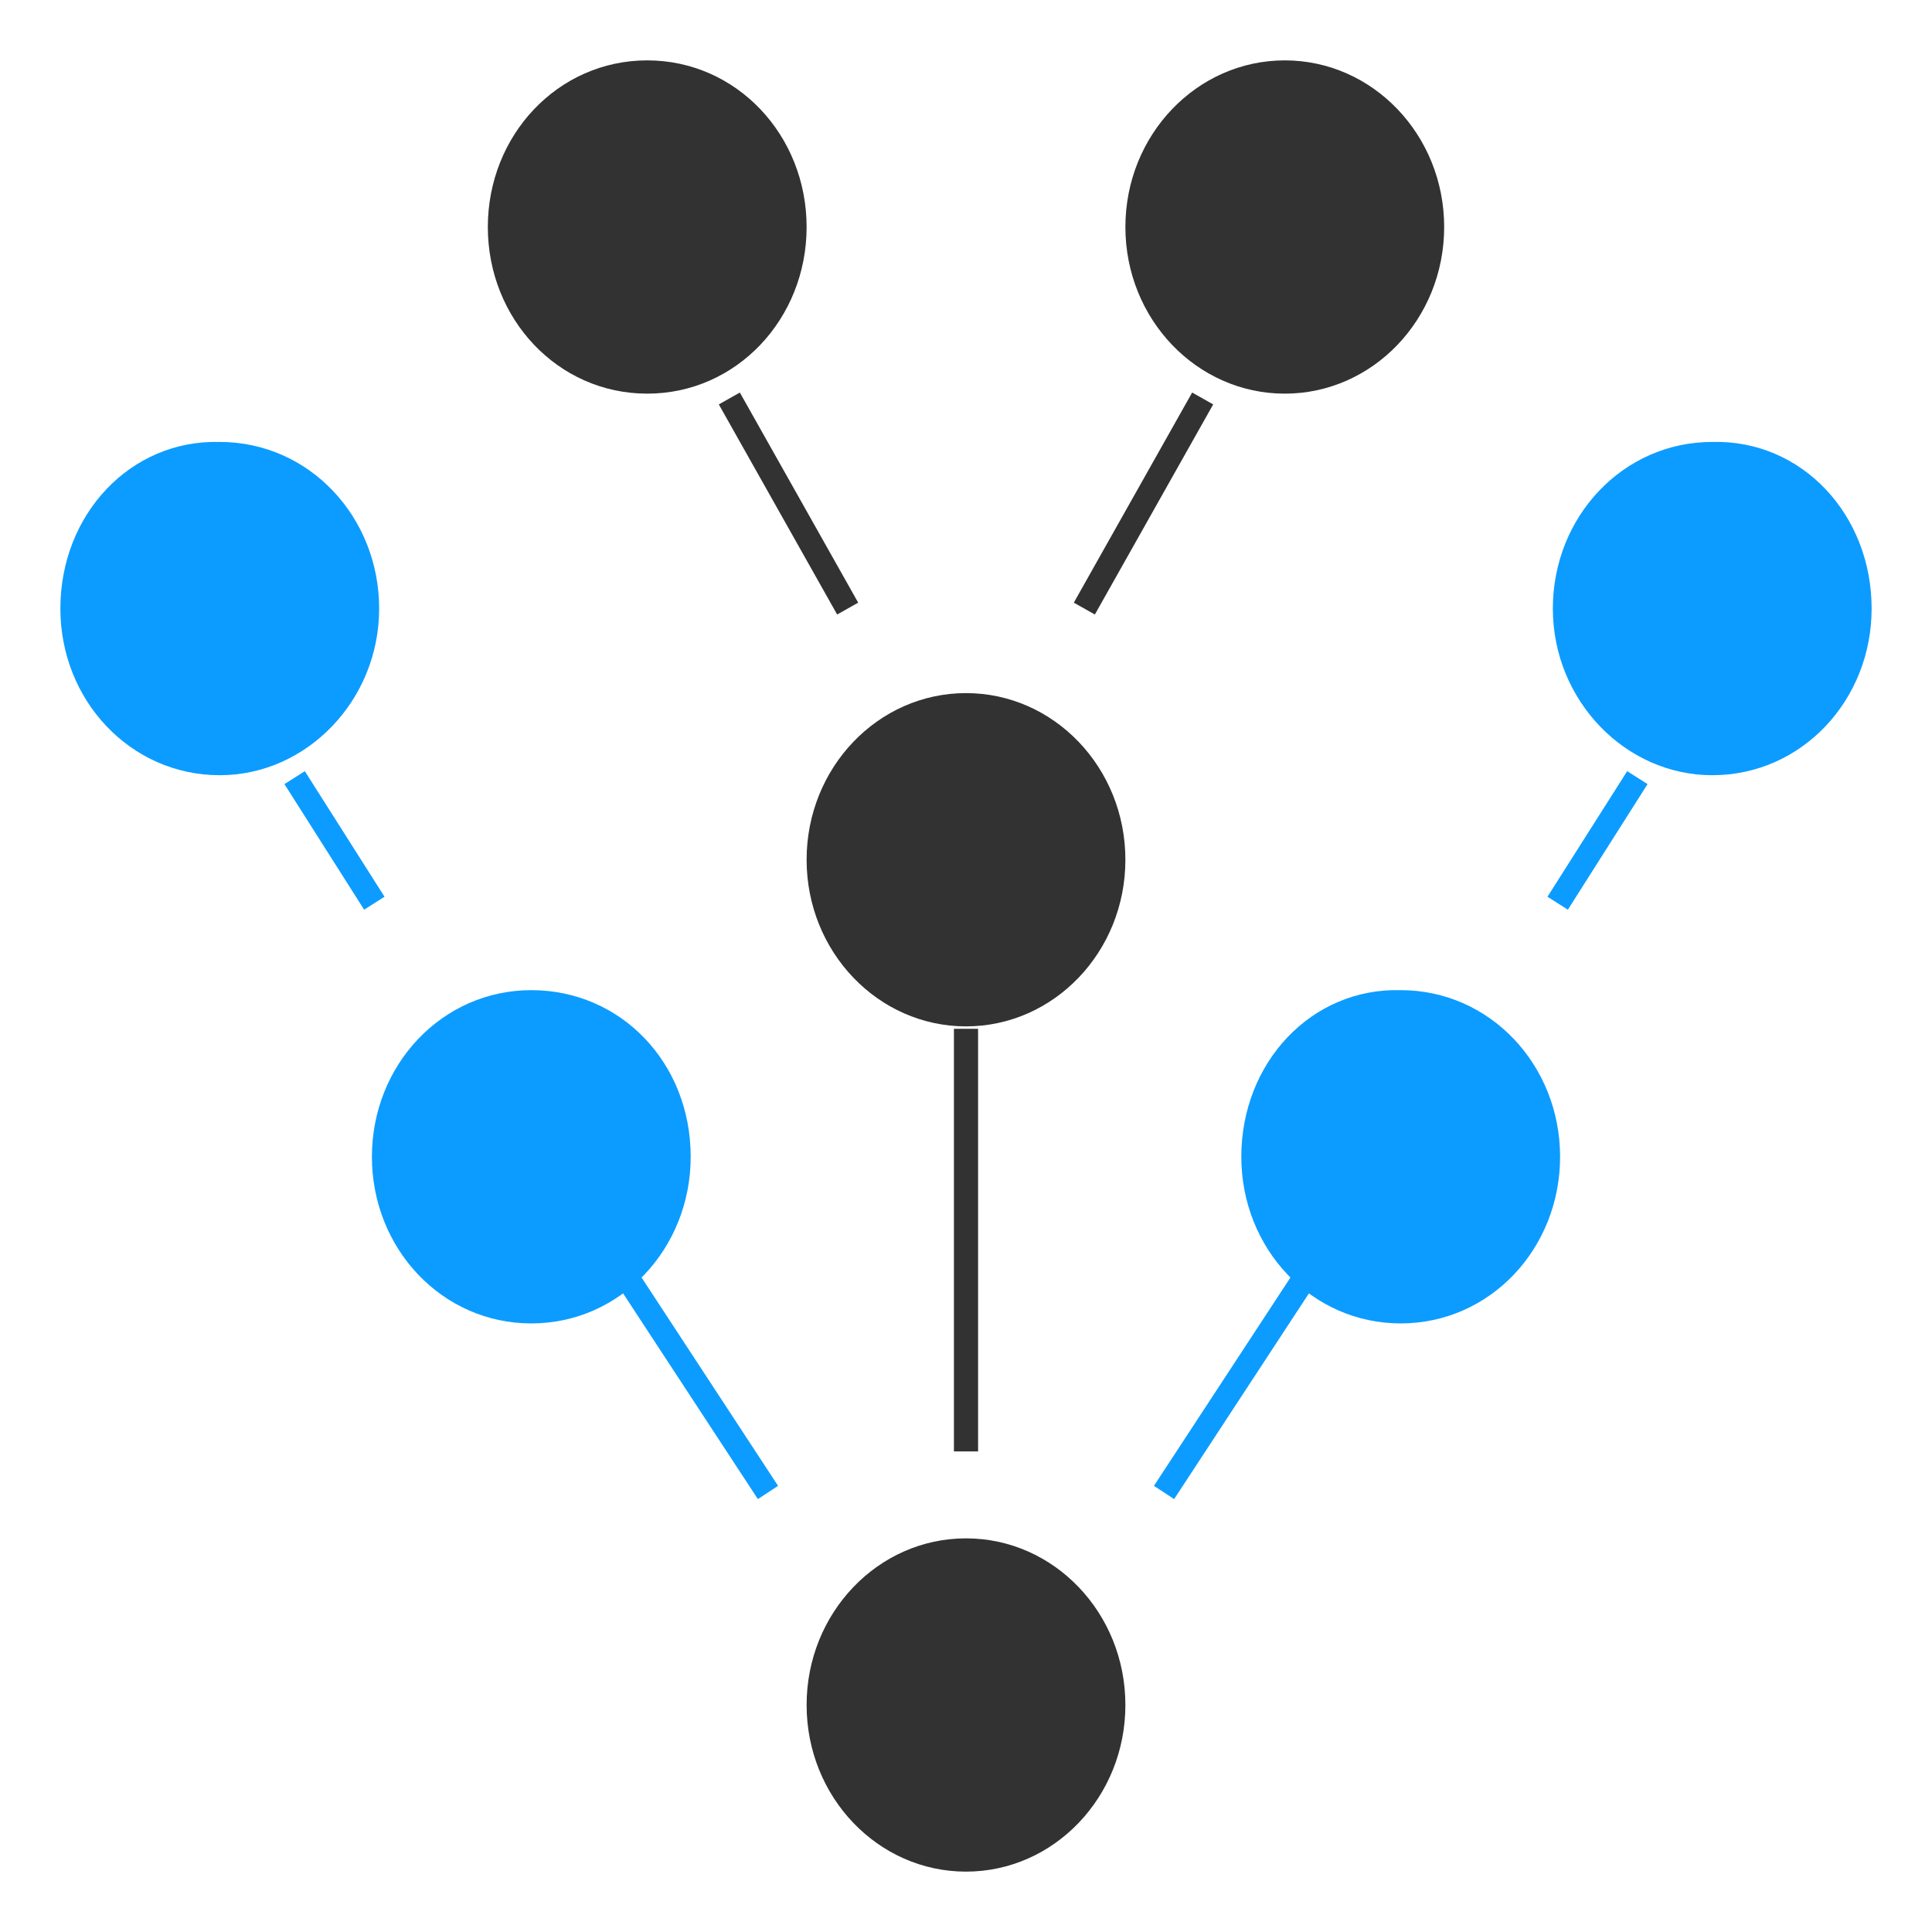 <?xml version="1.0" encoding="utf-8"?>
<!-- Generator: Adobe Illustrator 26.3.1, SVG Export Plug-In . SVG Version: 6.00 Build 0)  -->
<svg version="1.1" id="Layer_1" xmlns="http://www.w3.org/2000/svg" xmlns:xlink="http://www.w3.org/1999/xlink" x="0px" y="0px"
	 viewBox="0 0 80 80" style="enable-background:new 0 0 80 80;" xml:space="preserve">
<style type="text/css">
	.st0{fill:#323232;}
	.st1{fill:none;stroke:#323232;stroke-miterlimit:10;}
	.st2{fill:#0C9CFF;}
	.st3{fill:none;stroke:#0C9CFF;stroke-miterlimit:10;}
</style>
<ellipse class="st0" cx="40" cy="70.6" rx="6.6" ry="6.9"/>
<ellipse class="st0" cx="40" cy="35.6" rx="6.6" ry="6.9"/>
<path class="st1" d="M40,60.1V42.6"/>
<path class="st2" d="M51.4,47.9c0,3.8,2.9,6.9,6.6,6.9s6.6-3.1,6.6-6.9S61.7,41,58,41C54.3,40.9,51.4,44,51.4,47.9z"/>
<path class="st3" d="M48.2,61.8l5.7-8.7"/>
<path class="st2" d="M28.6,47.9c0,3.8-2.9,6.9-6.6,6.9s-6.6-3.1-6.6-6.9S18.3,41,22,41S28.6,44,28.6,47.9z"/>
<path class="st3" d="M31.8,61.8l-5.7-8.7"/>
<path class="st0" d="M33.4,9.4c0,3.8-2.9,6.9-6.6,6.9s-6.6-3.1-6.6-6.9s2.9-6.9,6.6-6.9S33.4,5.6,33.4,9.4z"/>
<path class="st1" d="M35.1,25.2l-4.9-8.7"/>
<ellipse class="st0" cx="53.2" cy="9.4" rx="6.6" ry="6.9"/>
<line class="st3" x1="64.5" y1="37.4" x2="67.8" y2="32.2"/>
<path class="st2" d="M77.5,25.2c0,3.8-2.9,6.9-6.6,6.9c-3.6,0-6.6-3.1-6.6-6.9s2.9-6.9,6.6-6.9C74.6,18.2,77.5,21.3,77.5,25.2
	L77.5,25.2z"/>
<path class="st3" d="M15.5,37.4l-3.3-5.2"/>
<path class="st2" d="M2.5,25.2c0,3.8,2.9,6.9,6.6,6.9c3.6,0,6.6-3.1,6.6-6.9s-2.9-6.9-6.6-6.9C5.4,18.2,2.5,21.3,2.5,25.2L2.5,25.2z
	"/>
<line class="st1" x1="44.9" y1="25.2" x2="49.8" y2="16.5"/>
</svg>
